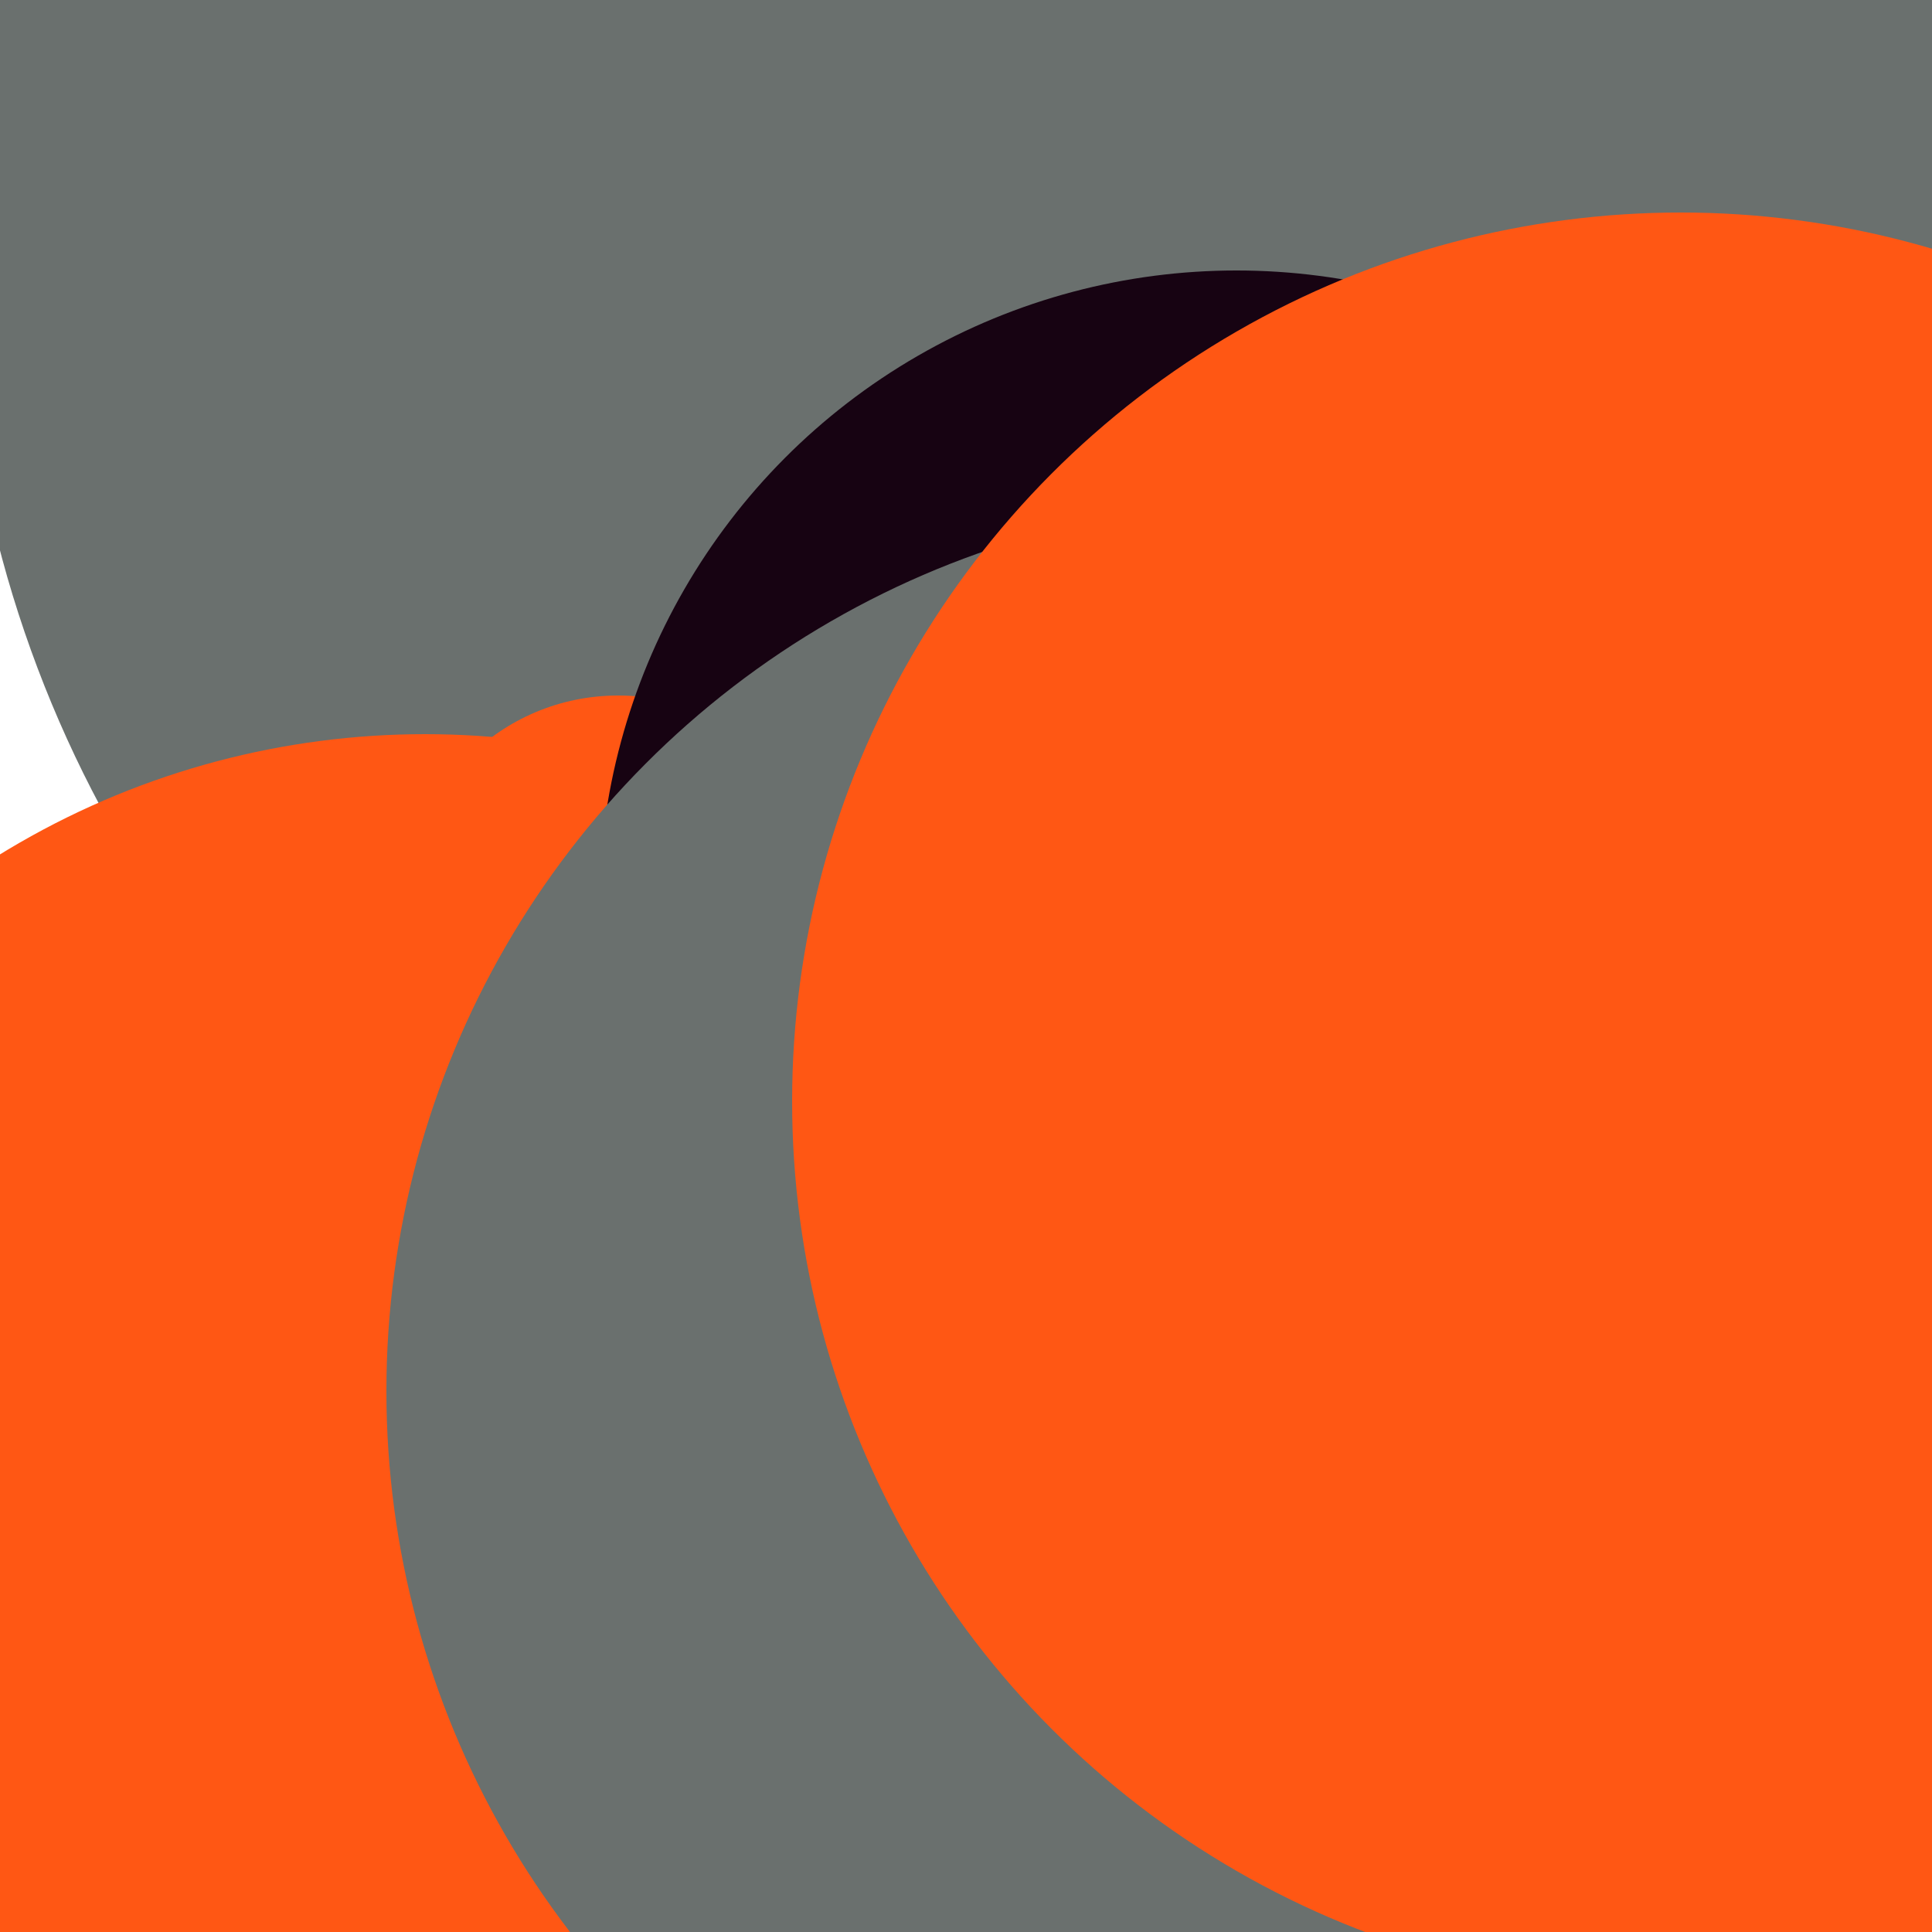 <svg xmlns="http://www.w3.org/2000/svg" preserveAspectRatio="xMinYMin meet" viewBox="0 0 777 777"><defs><filter id="f0" width="300%" height="300%" x="-100%" y="-100%"><feGaussianBlur in="SourceGraphic" stdDeviation="111"/></filter><filter id="f1" width="300%" height="300%" x="-100%" y="-100%"><feGaussianBlur in="SourceGraphic" stdDeviation="700"/></filter></defs><rect width="100%" height="100%" fill="#fff" /><circle cx="59%" cy="13%" r="61%" filter="url(#f1)" fill="#6a706e"></circle><circle cx="80%" cy="50%" r="33%" filter="url(#f1)" fill="#0cf574"></circle><circle cx="75%" cy="45%" r="5%" filter="url(#f0)" fill="#170312"></circle><circle cx="22%" cy="80%" r="42%" filter="url(#f0)" fill="#ff5714"></circle><circle cx="32%" cy="47%" r="11%" filter="url(#f0)" fill="#ff5714"></circle><circle cx="64%" cy="47%" r="33%" filter="url(#f0)" fill="#170312"></circle><circle cx="66%" cy="72%" r="46%" filter="url(#f0)" fill="#6a706e"></circle><circle cx="10%" cy="16%" r="10%" filter="url(#f0)" fill="#6a706e"></circle><circle cx="87%" cy="57%" r="46%" filter="url(#f0)" fill="#ff5714"></circle></svg>